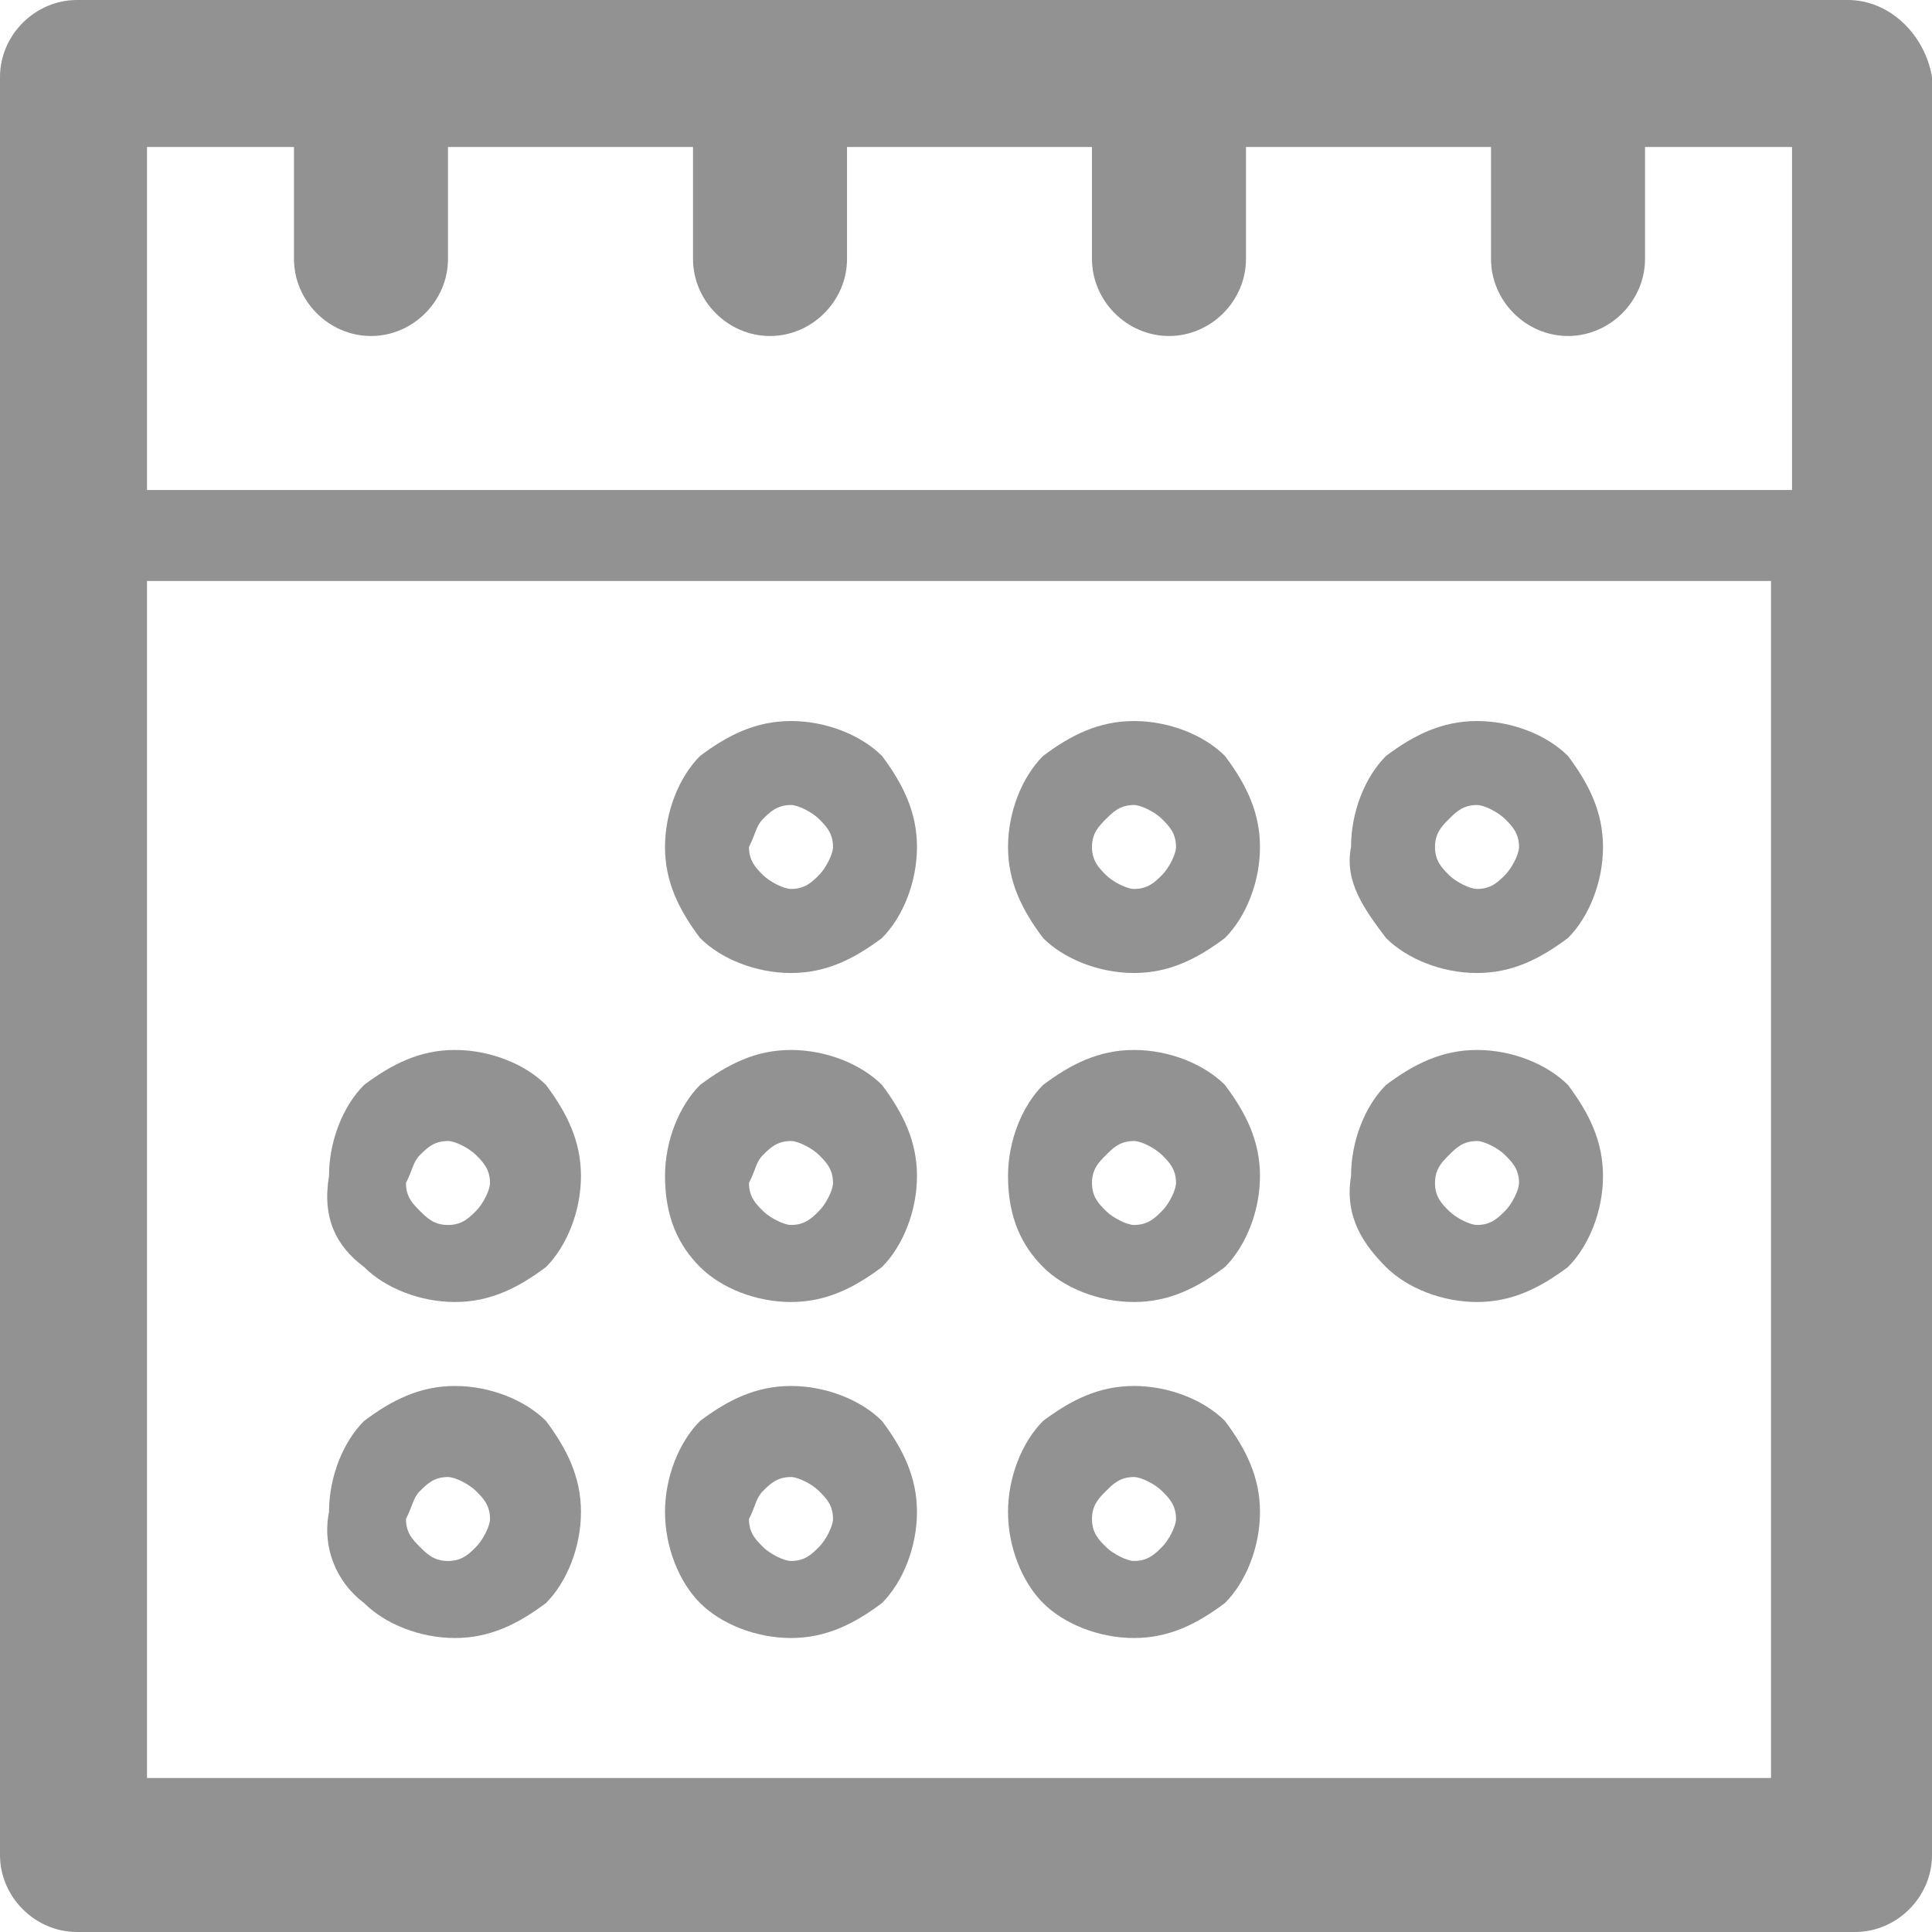 <svg width="24" height="24" viewBox="0 0 24 24" fill="none" xmlns="http://www.w3.org/2000/svg">
    <path d="M8.696 11.652C8.957 11.913 9.391 12.087 9.826 12.087C10.261 12.087 10.609 11.913 10.957 11.652C11.217 11.391 11.391 10.957 11.391 10.522C11.391 10.087 11.217 9.739 10.957 9.391C10.696 9.13 10.261 8.957 9.826 8.957C9.391 8.957 9.043 9.13 8.696 9.391C8.435 9.652 8.261 10.087 8.261 10.522C8.261 10.957 8.435 11.304 8.696 11.652ZM9.478 10.174C9.565 10.087 9.652 10 9.826 10C9.913 10 10.087 10.087 10.174 10.174C10.261 10.261 10.348 10.348 10.348 10.522C10.348 10.609 10.261 10.783 10.174 10.87C10.087 10.957 10 11.043 9.826 11.043C9.739 11.043 9.565 10.957 9.478 10.87C9.391 10.783 9.304 10.696 9.304 10.522C9.391 10.348 9.391 10.261 9.478 10.174ZM8.696 15.739C8.957 16 9.391 16.174 9.826 16.174C10.261 16.174 10.609 16 10.957 15.739C11.217 15.478 11.391 15.043 11.391 14.609C11.391 14.174 11.217 13.826 10.957 13.478C10.696 13.217 10.261 13.043 9.826 13.043C9.391 13.043 9.043 13.217 8.696 13.478C8.435 13.739 8.261 14.174 8.261 14.609C8.261 15.13 8.435 15.478 8.696 15.739ZM9.478 14.348C9.565 14.261 9.652 14.174 9.826 14.174C9.913 14.174 10.087 14.261 10.174 14.348C10.261 14.435 10.348 14.522 10.348 14.696C10.348 14.783 10.261 14.957 10.174 15.043C10.087 15.13 10 15.217 9.826 15.217C9.739 15.217 9.565 15.13 9.478 15.043C9.391 14.957 9.304 14.87 9.304 14.696C9.391 14.522 9.391 14.435 9.478 14.348ZM17.217 11.652C17.478 11.913 17.913 12.087 18.348 12.087C18.783 12.087 19.13 11.913 19.478 11.652C19.739 11.391 19.913 10.957 19.913 10.522C19.913 10.087 19.739 9.739 19.478 9.391C19.217 9.13 18.783 8.957 18.348 8.957C17.913 8.957 17.565 9.13 17.217 9.391C16.956 9.652 16.783 10.087 16.783 10.522C16.696 10.957 16.956 11.304 17.217 11.652ZM18 10.174C18.087 10.087 18.174 10 18.348 10C18.435 10 18.609 10.087 18.696 10.174C18.783 10.261 18.87 10.348 18.87 10.522C18.87 10.609 18.783 10.783 18.696 10.87C18.609 10.957 18.522 11.043 18.348 11.043C18.261 11.043 18.087 10.957 18 10.87C17.913 10.783 17.826 10.696 17.826 10.522C17.826 10.348 17.913 10.261 18 10.174ZM12.957 11.652C13.217 11.913 13.652 12.087 14.087 12.087C14.522 12.087 14.87 11.913 15.217 11.652C15.478 11.391 15.652 10.957 15.652 10.522C15.652 10.087 15.478 9.739 15.217 9.391C14.957 9.13 14.522 8.957 14.087 8.957C13.652 8.957 13.304 9.13 12.957 9.391C12.696 9.652 12.522 10.087 12.522 10.522C12.522 10.957 12.696 11.304 12.957 11.652ZM13.739 10.174C13.826 10.087 13.913 10 14.087 10C14.174 10 14.348 10.087 14.435 10.174C14.522 10.261 14.609 10.348 14.609 10.522C14.609 10.609 14.522 10.783 14.435 10.87C14.348 10.957 14.261 11.043 14.087 11.043C14 11.043 13.826 10.957 13.739 10.87C13.652 10.783 13.565 10.696 13.565 10.522C13.565 10.348 13.652 10.261 13.739 10.174ZM8.696 19.913C8.957 20.174 9.391 20.348 9.826 20.348C10.261 20.348 10.609 20.174 10.957 19.913C11.217 19.652 11.391 19.217 11.391 18.783C11.391 18.348 11.217 18 10.957 17.652C10.696 17.391 10.261 17.217 9.826 17.217C9.391 17.217 9.043 17.391 8.696 17.652C8.435 17.913 8.261 18.348 8.261 18.783C8.261 19.217 8.435 19.652 8.696 19.913ZM9.478 18.522C9.565 18.435 9.652 18.348 9.826 18.348C9.913 18.348 10.087 18.435 10.174 18.522C10.261 18.609 10.348 18.696 10.348 18.87C10.348 18.956 10.261 19.13 10.174 19.217C10.087 19.304 10 19.391 9.826 19.391C9.739 19.391 9.565 19.304 9.478 19.217C9.391 19.13 9.304 19.044 9.304 18.87C9.391 18.696 9.391 18.609 9.478 18.522ZM22.956 0H0.957C0.435 0 0 0.435 0 0.957V23.044C0 23.565 0.435 24 0.957 24H23.044C23.565 24 24 23.565 24 23.044V0.957C23.913 0.435 23.478 0 22.956 0ZM22.087 22.087H1.826V7.217H22V22.087H22.087ZM22.087 6.087H1.826V1.826H3.652V3.217C3.652 3.739 4.087 4.174 4.609 4.174C5.13 4.174 5.565 3.739 5.565 3.217V1.826H8.609V3.217C8.609 3.739 9.043 4.174 9.565 4.174C10.087 4.174 10.522 3.739 10.522 3.217V1.826H13.565V3.217C13.565 3.739 14 4.174 14.522 4.174C15.043 4.174 15.478 3.739 15.478 3.217V1.826H18.522V3.217C18.522 3.739 18.956 4.174 19.478 4.174C20 4.174 20.435 3.739 20.435 3.217V1.826H22.261V6.087H22.087ZM12.957 19.913C13.217 20.174 13.652 20.348 14.087 20.348C14.522 20.348 14.87 20.174 15.217 19.913C15.478 19.652 15.652 19.217 15.652 18.783C15.652 18.348 15.478 18 15.217 17.652C14.957 17.391 14.522 17.217 14.087 17.217C13.652 17.217 13.304 17.391 12.957 17.652C12.696 17.913 12.522 18.348 12.522 18.783C12.522 19.217 12.696 19.652 12.957 19.913ZM13.739 18.522C13.826 18.435 13.913 18.348 14.087 18.348C14.174 18.348 14.348 18.435 14.435 18.522C14.522 18.609 14.609 18.696 14.609 18.87C14.609 18.956 14.522 19.13 14.435 19.217C14.348 19.304 14.261 19.391 14.087 19.391C14 19.391 13.826 19.304 13.739 19.217C13.652 19.13 13.565 19.044 13.565 18.87C13.565 18.696 13.652 18.609 13.739 18.522ZM4.522 15.739C4.783 16 5.217 16.174 5.652 16.174C6.087 16.174 6.435 16 6.783 15.739C7.043 15.478 7.217 15.043 7.217 14.609C7.217 14.174 7.043 13.826 6.783 13.478C6.522 13.217 6.087 13.043 5.652 13.043C5.217 13.043 4.87 13.217 4.522 13.478C4.261 13.739 4.087 14.174 4.087 14.609C4 15.13 4.174 15.478 4.522 15.739ZM5.217 14.348C5.304 14.261 5.391 14.174 5.565 14.174C5.652 14.174 5.826 14.261 5.913 14.348C6 14.435 6.087 14.522 6.087 14.696C6.087 14.783 6 14.957 5.913 15.043C5.826 15.13 5.739 15.217 5.565 15.217C5.391 15.217 5.304 15.13 5.217 15.043C5.13 14.957 5.043 14.87 5.043 14.696C5.13 14.522 5.13 14.435 5.217 14.348ZM4.522 19.913C4.783 20.174 5.217 20.348 5.652 20.348C6.087 20.348 6.435 20.174 6.783 19.913C7.043 19.652 7.217 19.217 7.217 18.783C7.217 18.348 7.043 18 6.783 17.652C6.522 17.391 6.087 17.217 5.652 17.217C5.217 17.217 4.87 17.391 4.522 17.652C4.261 17.913 4.087 18.348 4.087 18.783C4 19.217 4.174 19.652 4.522 19.913ZM5.217 18.522C5.304 18.435 5.391 18.348 5.565 18.348C5.652 18.348 5.826 18.435 5.913 18.522C6 18.609 6.087 18.696 6.087 18.87C6.087 18.956 6 19.13 5.913 19.217C5.826 19.304 5.739 19.391 5.565 19.391C5.391 19.391 5.304 19.304 5.217 19.217C5.13 19.13 5.043 19.044 5.043 18.87C5.13 18.696 5.13 18.609 5.217 18.522ZM12.957 15.739C13.217 16 13.652 16.174 14.087 16.174C14.522 16.174 14.87 16 15.217 15.739C15.478 15.478 15.652 15.043 15.652 14.609C15.652 14.174 15.478 13.826 15.217 13.478C14.957 13.217 14.522 13.043 14.087 13.043C13.652 13.043 13.304 13.217 12.957 13.478C12.696 13.739 12.522 14.174 12.522 14.609C12.522 15.13 12.696 15.478 12.957 15.739ZM13.739 14.348C13.826 14.261 13.913 14.174 14.087 14.174C14.174 14.174 14.348 14.261 14.435 14.348C14.522 14.435 14.609 14.522 14.609 14.696C14.609 14.783 14.522 14.957 14.435 15.043C14.348 15.13 14.261 15.217 14.087 15.217C14 15.217 13.826 15.13 13.739 15.043C13.652 14.957 13.565 14.87 13.565 14.696C13.565 14.522 13.652 14.435 13.739 14.348ZM17.217 15.739C17.478 16 17.913 16.174 18.348 16.174C18.783 16.174 19.13 16 19.478 15.739C19.739 15.478 19.913 15.043 19.913 14.609C19.913 14.174 19.739 13.826 19.478 13.478C19.217 13.217 18.783 13.043 18.348 13.043C17.913 13.043 17.565 13.217 17.217 13.478C16.956 13.739 16.783 14.174 16.783 14.609C16.696 15.13 16.956 15.478 17.217 15.739ZM18 14.348C18.087 14.261 18.174 14.174 18.348 14.174C18.435 14.174 18.609 14.261 18.696 14.348C18.783 14.435 18.87 14.522 18.87 14.696C18.87 14.783 18.783 14.957 18.696 15.043C18.609 15.13 18.522 15.217 18.348 15.217C18.261 15.217 18.087 15.13 18 15.043C17.913 14.957 17.826 14.87 17.826 14.696C17.826 14.522 17.913 14.435 18 14.348Z" fill="#929292"/>
</svg>
